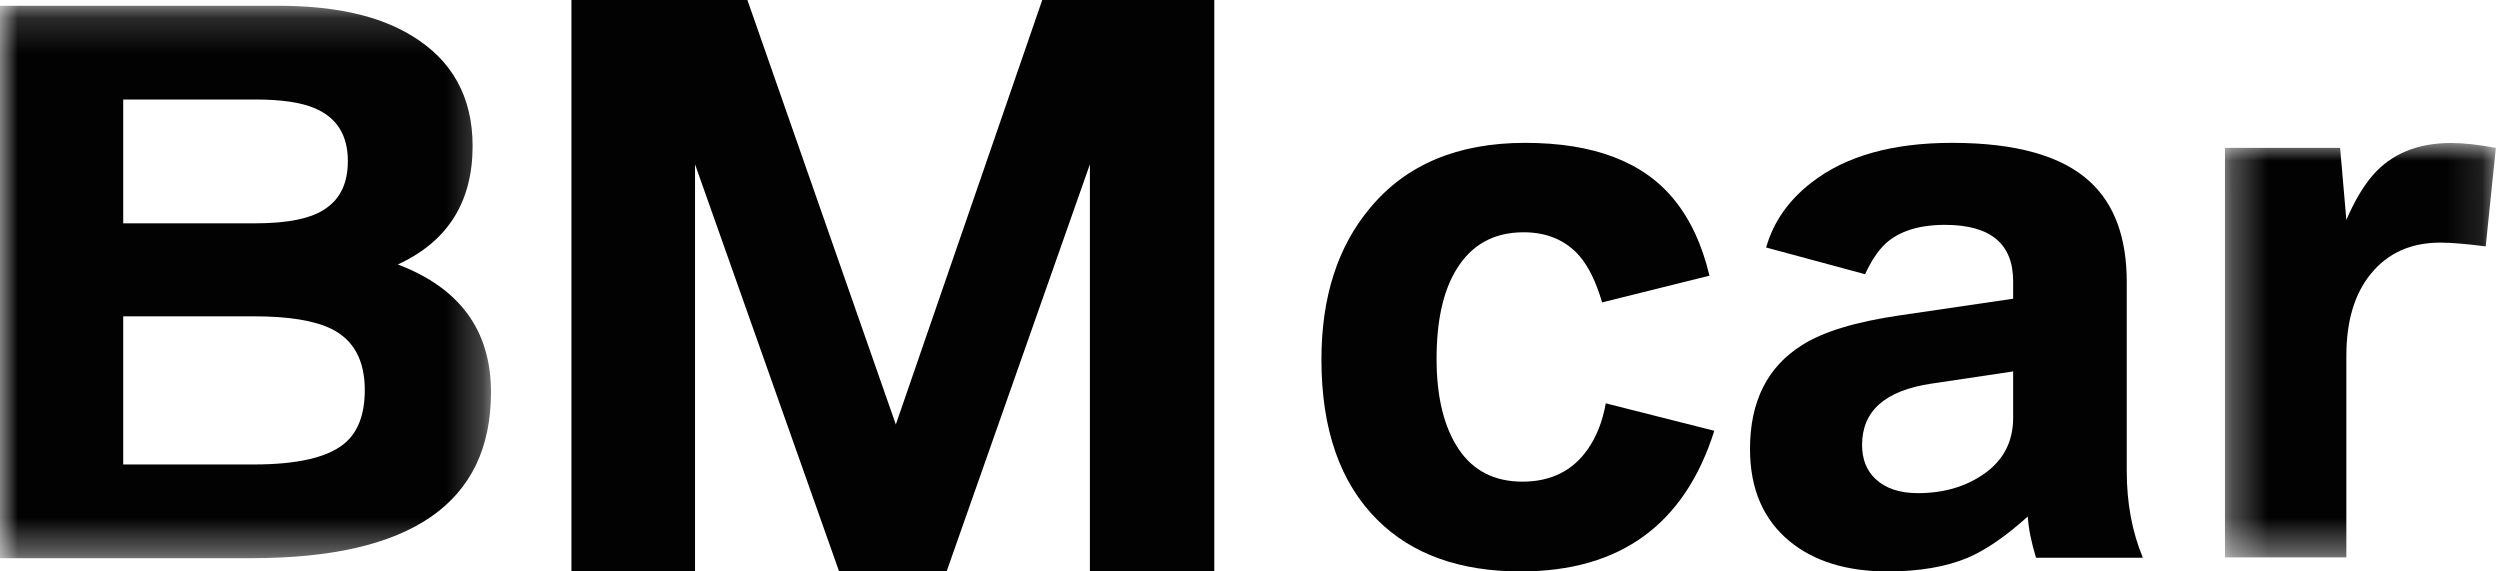 <?xml version="1.0" encoding="UTF-8"?>
<svg width="70px" height="16px" viewBox="0 0 70 16" version="1.1" xmlns="http://www.w3.org/2000/svg" xmlns:xlink="http://www.w3.org/1999/xlink">
    <!-- Generator: Sketch 53.2 (72643) - https://sketchapp.com -->
    <title>Group 13</title>
    <desc>Created with Sketch.</desc>
    <defs>
        <polygon id="path-1" points="0 0.162 13.748 0.162 13.748 15.629 0 15.629"></polygon>
        <polygon id="path-3" points="0.299 0.004 7.884 0.004 7.884 11.608 0.299 11.608"></polygon>
    </defs>
    <g id="Catálogo---Final-D/M" stroke="none" stroke-width="1" fill="none" fill-rule="evenodd">
        <g id="Explore---03.2---desktop---descontos" transform="translate(-133, -50)">
            <g id="Group-13" transform="translate(133, 50)">
                <g id="Group-3">
                    <mask id="mask-2" fill="white">
                        <use xlink:href="#path-1"></use>
                    </mask>
                    <g id="Clip-2"></g>
                    <path d="M3.45,13.005 L7.111,13.005 C8.31,13.005 9.148,12.814 9.625,12.434 C10.017,12.119 10.214,11.615 10.214,10.921 C10.214,10.086 9.901,9.515 9.278,9.208 C8.801,8.974 8.079,8.857 7.111,8.857 L3.45,8.857 L3.45,13.005 Z M3.45,6.253 L7.153,6.253 C8.079,6.253 8.737,6.113 9.13,5.832 C9.537,5.551 9.74,5.111 9.74,4.509 C9.74,3.781 9.428,3.287 8.804,3.027 C8.425,2.867 7.875,2.786 7.153,2.786 L3.45,2.786 L3.45,6.253 Z M-7e-05,15.629 L-7e-05,0.162 L7.805,0.162 C9.369,0.162 10.606,0.439 11.518,0.993 C12.661,1.681 13.233,2.713 13.233,4.089 C13.233,5.658 12.535,6.763 11.139,7.405 C12.879,8.066 13.748,9.258 13.748,10.981 C13.748,14.08 11.515,15.629 7.048,15.629 L-7e-05,15.629 Z" id="Fill-1" fill="#020203" mask="url(#mask-2)"></path>
                </g>
                <polygon id="Fill-4" fill="#020203" points="16 16 16 0 20.927 0 25.083 11.886 29.183 0 34 0 34 16 30.517 16 30.517 4.601 26.505 16 23.495 16 19.461 4.601 19.461 16"></polygon>
                <path d="M47.865,7.719 L44.859,8.467 C44.693,7.899 44.482,7.466 44.227,7.169 C43.84,6.726 43.317,6.504 42.661,6.504 C41.824,6.504 41.196,6.854 40.774,7.553 C40.407,8.156 40.224,8.987 40.224,10.047 C40.224,11.12 40.432,11.965 40.847,12.582 C41.254,13.184 41.848,13.486 42.629,13.486 C43.424,13.486 44.033,13.184 44.454,12.582 C44.703,12.228 44.872,11.799 44.962,11.293 L48,12.062 C47.171,14.688 45.364,16 42.578,16 C40.871,16 39.533,15.519 38.566,14.556 C37.522,13.517 37,12.021 37,10.067 C37,8.322 37.453,6.909 38.358,5.828 C39.367,4.609 40.815,4 42.703,4 C44.61,4 45.996,4.523 46.859,5.569 C47.322,6.13 47.658,6.847 47.865,7.719" id="Fill-6" fill="#020203"></path>
                <path d="M56.368,10.4 L54.07,10.743 C52.782,10.937 52.138,11.508 52.138,12.457 C52.138,12.859 52.265,13.178 52.516,13.413 C52.796,13.676 53.192,13.808 53.702,13.808 C54.416,13.808 55.029,13.631 55.539,13.278 C56.092,12.897 56.368,12.371 56.368,11.699 L56.368,10.4 Z M56.368,8.364 L56.368,7.876 C56.368,6.822 55.731,6.296 54.458,6.296 C53.73,6.296 53.174,6.473 52.789,6.826 C52.58,7.026 52.391,7.311 52.222,7.678 L49.452,6.93 C49.654,6.216 50.078,5.61 50.722,5.111 C51.673,4.37 52.985,4 54.658,4 C56.449,4 57.736,4.364 58.521,5.09 C59.206,5.721 59.549,6.656 59.549,7.896 L59.549,13.195 C59.549,14.088 59.7,14.895 60,15.616 L57.009,15.616 C56.876,15.186 56.799,14.802 56.778,14.462 C56.162,15.017 55.602,15.401 55.099,15.616 C54.49,15.872 53.741,16 52.852,16 C51.712,16 50.799,15.719 50.113,15.159 C49.371,14.549 49,13.686 49,12.572 C49,11.241 49.486,10.271 50.459,9.662 C51.047,9.288 51.957,9.011 53.188,8.831 L56.368,8.364 Z" id="Fill-8" fill="#020203"></path>
                <g id="Group-12" transform="translate(62, 4)">
                    <mask id="mask-4" fill="white">
                        <use xlink:href="#path-3"></use>
                    </mask>
                    <g id="Clip-11"></g>
                    <path d="M0.299,11.608 L0.299,0.141 L3.523,0.141 L3.698,2.157 C3.924,1.634 4.168,1.22 4.43,0.916 C4.955,0.307 5.687,0.004 6.627,0.004 C6.984,0.004 7.403,0.05 7.884,0.141 L7.6,2.899 C7.046,2.828 6.623,2.793 6.332,2.793 C5.509,2.793 4.86,3.083 4.387,3.663 C3.928,4.221 3.698,4.989 3.698,5.965 L3.698,11.608 L0.299,11.608 Z" id="Fill-10" fill="#020203" mask="url(#mask-4)"></path>
                </g>
            </g>
        </g>
    </g>
</svg>